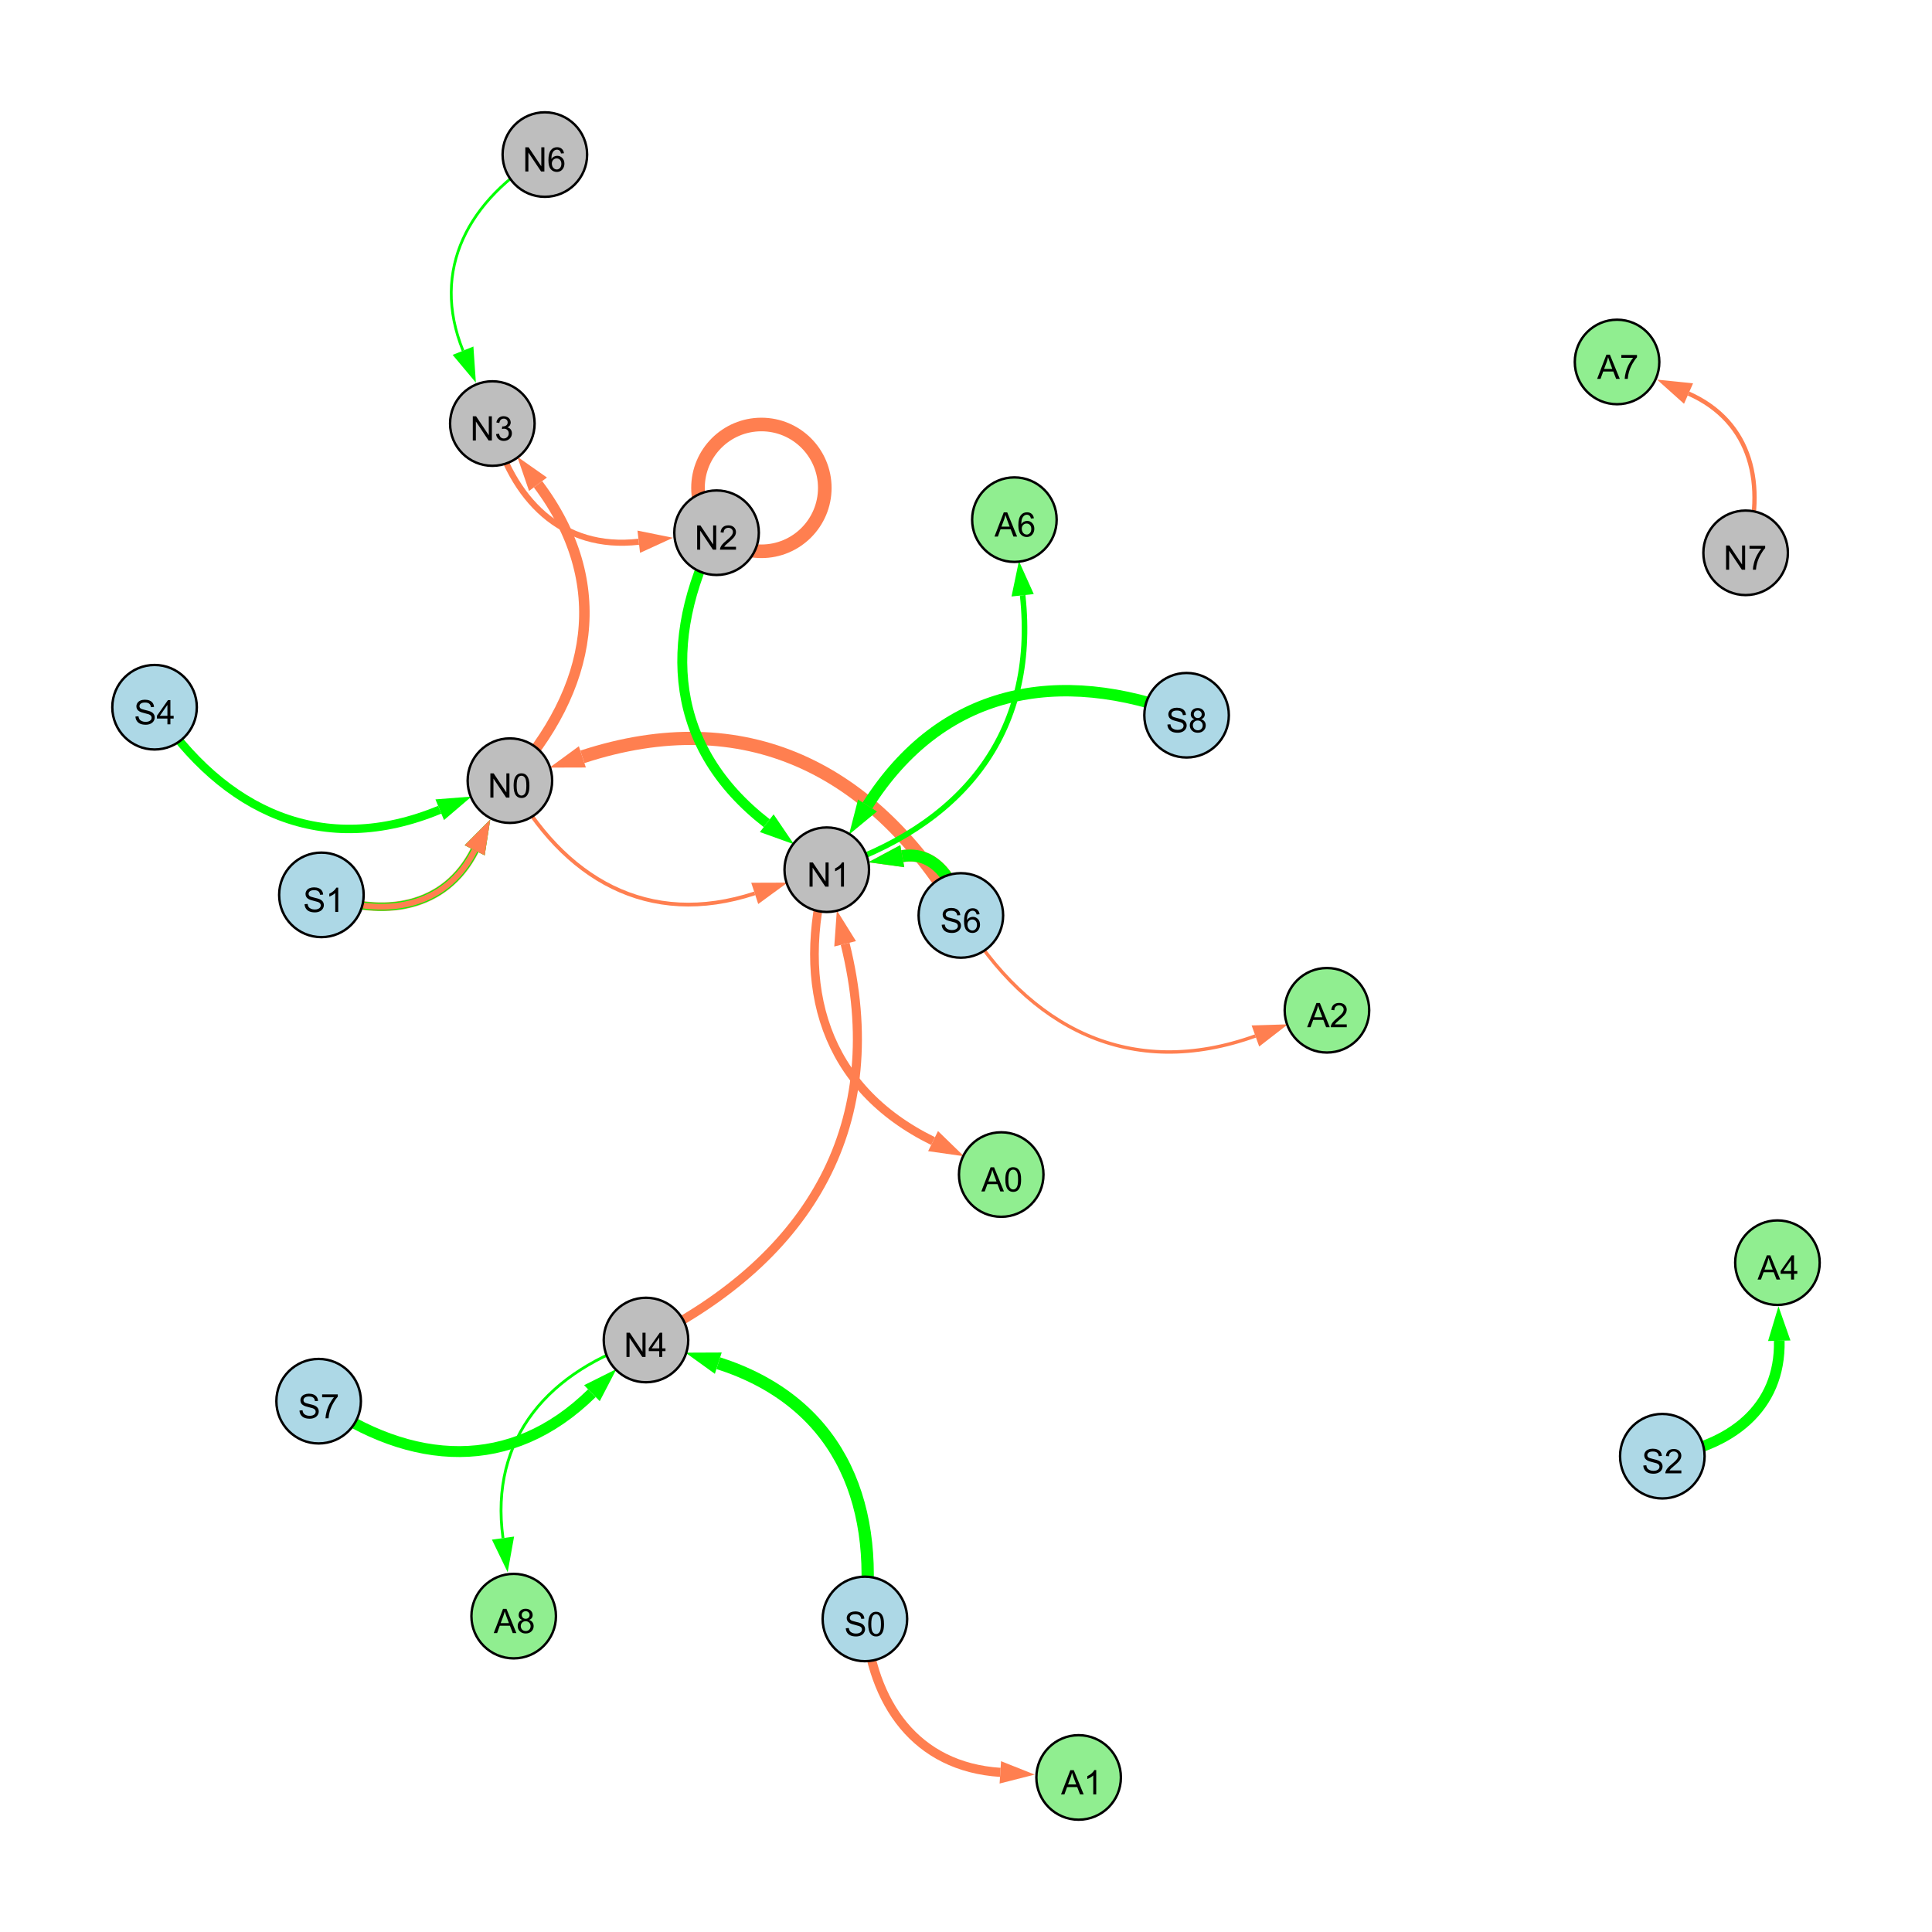 <?xml version="1.0" encoding="UTF-8"?>
<svg xmlns="http://www.w3.org/2000/svg" xmlns:xlink="http://www.w3.org/1999/xlink" width="800" height="800" viewBox="0 0 800 800">
<defs>
<g>
<g id="glyph-0-0">
<path d="M 0.629 -3.219 L 1.879 -3.328 C 1.938 -2.828 2.078 -2.418 2.293 -2.094 C 2.512 -1.773 2.848 -1.516 3.301 -1.316 C 3.758 -1.117 4.27 -1.02 4.84 -1.02 C 5.344 -1.02 5.793 -1.094 6.18 -1.242 C 6.566 -1.395 6.855 -1.602 7.043 -1.863 C 7.234 -2.125 7.328 -2.41 7.328 -2.719 C 7.328 -3.035 7.238 -3.309 7.055 -3.543 C 6.871 -3.777 6.57 -3.977 6.152 -4.137 C 5.883 -4.242 5.289 -4.402 4.367 -4.625 C 3.449 -4.844 2.805 -5.055 2.434 -5.25 C 1.953 -5.5 1.598 -5.812 1.363 -6.184 C 1.129 -6.555 1.012 -6.969 1.012 -7.43 C 1.012 -7.938 1.156 -8.41 1.441 -8.848 C 1.73 -9.289 2.148 -9.621 2.699 -9.852 C 3.25 -10.078 3.863 -10.191 4.539 -10.191 C 5.281 -10.191 5.938 -10.074 6.504 -9.832 C 7.07 -9.594 7.508 -9.242 7.812 -8.777 C 8.117 -8.312 8.281 -7.785 8.305 -7.199 L 7.035 -7.102 C 6.965 -7.734 6.734 -8.215 6.34 -8.539 C 5.945 -8.863 5.363 -9.023 4.594 -9.023 C 3.793 -9.023 3.207 -8.875 2.84 -8.582 C 2.473 -8.289 2.289 -7.934 2.289 -7.52 C 2.289 -7.16 2.422 -6.863 2.68 -6.633 C 2.934 -6.398 3.602 -6.16 4.68 -5.918 C 5.758 -5.672 6.496 -5.461 6.898 -5.277 C 7.48 -5.008 7.91 -4.668 8.188 -4.254 C 8.469 -3.844 8.605 -3.367 8.605 -2.828 C 8.605 -2.297 8.453 -1.793 8.148 -1.324 C 7.844 -0.852 7.406 -0.484 6.832 -0.223 C 6.262 0.039 5.617 0.172 4.902 0.172 C 3.996 0.172 3.234 0.039 2.621 -0.227 C 2.008 -0.488 1.527 -0.887 1.18 -1.418 C 0.832 -1.949 0.648 -2.551 0.629 -3.219 Z M 0.629 -3.219 "/>
</g>
<g id="glyph-0-1">
<path d="M 0.582 -4.941 C 0.582 -6.129 0.703 -7.082 0.945 -7.805 C 1.191 -8.527 1.555 -9.082 2.035 -9.477 C 2.516 -9.867 3.121 -10.062 3.848 -10.062 C 4.387 -10.062 4.859 -9.953 5.266 -9.738 C 5.668 -9.52 6.004 -9.211 6.27 -8.801 C 6.531 -8.395 6.738 -7.898 6.891 -7.312 C 7.039 -6.727 7.117 -5.938 7.117 -4.941 C 7.117 -3.766 6.996 -2.816 6.754 -2.094 C 6.512 -1.371 6.152 -0.816 5.672 -0.422 C 5.191 -0.027 4.582 0.172 3.848 0.172 C 2.883 0.172 2.125 -0.176 1.57 -0.867 C 0.91 -1.703 0.582 -3.059 0.582 -4.941 M 1.844 -4.941 C 1.844 -3.297 2.039 -2.203 2.422 -1.656 C 2.809 -1.113 3.285 -0.84 3.848 -0.84 C 4.414 -0.84 4.891 -1.113 5.273 -1.66 C 5.66 -2.207 5.852 -3.301 5.852 -4.941 C 5.852 -6.594 5.66 -7.688 5.273 -8.23 C 4.891 -8.773 4.41 -9.043 3.836 -9.043 C 3.27 -9.043 2.82 -8.805 2.48 -8.328 C 2.059 -7.715 1.844 -6.586 1.844 -4.941 Z M 1.844 -4.941 "/>
</g>
<g id="glyph-0-2">
<path d="M 1.066 0 L 1.066 -10.023 L 2.426 -10.023 L 7.691 -2.152 L 7.691 -10.023 L 8.961 -10.023 L 8.961 0 L 7.602 0 L 2.336 -7.875 L 2.336 0 Z M 1.066 0 "/>
</g>
<g id="glyph-0-3">
<path d="M 4.523 0 L 4.523 -2.398 L 0.18 -2.398 L 0.18 -3.527 L 4.75 -10.023 L 5.758 -10.023 L 5.758 -3.527 L 7.109 -3.527 L 7.109 -2.398 L 5.758 -2.398 L 5.758 0 L 4.523 0 M 4.523 -3.527 L 4.523 -8.047 L 1.387 -3.527 Z M 4.523 -3.527 "/>
</g>
<g id="glyph-0-4">
<path d="M 5.215 0 L 3.984 0 L 3.984 -7.84 C 3.688 -7.559 3.301 -7.277 2.82 -6.992 C 2.34 -6.711 1.906 -6.5 1.523 -6.359 L 1.523 -7.547 C 2.211 -7.871 2.812 -8.262 3.328 -8.723 C 3.844 -9.184 4.207 -9.629 4.422 -10.062 L 5.215 -10.062 Z M 5.215 0 "/>
</g>
<g id="glyph-0-5">
<path d="M 0.586 -2.645 L 1.82 -2.809 C 1.961 -2.113 2.199 -1.609 2.539 -1.301 C 2.879 -0.996 3.293 -0.84 3.781 -0.84 C 4.359 -0.84 4.848 -1.043 5.246 -1.441 C 5.645 -1.844 5.844 -2.34 5.844 -2.934 C 5.844 -3.496 5.66 -3.965 5.289 -4.332 C 4.922 -4.699 4.453 -4.883 3.883 -4.883 C 3.648 -4.883 3.359 -4.836 3.016 -4.742 L 3.152 -5.824 C 3.234 -5.816 3.301 -5.812 3.352 -5.812 C 3.875 -5.812 4.344 -5.945 4.766 -6.219 C 5.184 -6.492 5.395 -6.914 5.395 -7.484 C 5.395 -7.938 5.242 -8.309 4.938 -8.605 C 4.629 -8.902 4.234 -9.051 3.754 -9.051 C 3.273 -9.051 2.875 -8.898 2.555 -8.602 C 2.238 -8.297 2.031 -7.848 1.941 -7.246 L 0.711 -7.465 C 0.859 -8.289 1.203 -8.93 1.734 -9.383 C 2.27 -9.836 2.934 -10.062 3.727 -10.062 C 4.273 -10.062 4.777 -9.945 5.234 -9.711 C 5.695 -9.477 6.047 -9.156 6.293 -8.75 C 6.535 -8.344 6.656 -7.914 6.656 -7.457 C 6.656 -7.023 6.543 -6.629 6.309 -6.273 C 6.078 -5.918 5.734 -5.637 5.277 -5.43 C 5.871 -5.289 6.328 -5.008 6.656 -4.578 C 6.984 -4.145 7.148 -3.605 7.148 -2.961 C 7.148 -2.086 6.832 -1.344 6.195 -0.734 C 5.555 -0.125 4.75 0.18 3.773 0.18 C 2.895 0.18 2.164 -0.086 1.582 -0.609 C 1 -1.133 0.672 -1.812 0.586 -2.645 Z M 0.586 -2.645 "/>
</g>
<g id="glyph-0-6">
<path d="M 7.047 -1.184 L 7.047 0 L 0.422 0 C 0.414 -0.297 0.461 -0.582 0.566 -0.855 C 0.734 -1.305 1.008 -1.75 1.379 -2.188 C 1.75 -2.625 2.285 -3.133 2.988 -3.703 C 4.078 -4.598 4.812 -5.305 5.195 -5.828 C 5.578 -6.348 5.77 -6.844 5.77 -7.309 C 5.77 -7.797 5.594 -8.207 5.246 -8.543 C 4.898 -8.875 4.445 -9.043 3.883 -9.043 C 3.289 -9.043 2.816 -8.867 2.461 -8.512 C 2.105 -8.156 1.926 -7.664 1.922 -7.035 L 0.656 -7.164 C 0.742 -8.109 1.07 -8.828 1.633 -9.32 C 2.199 -9.816 2.957 -10.062 3.91 -10.062 C 4.871 -10.062 5.633 -9.797 6.195 -9.262 C 6.754 -8.73 7.035 -8.07 7.035 -7.281 C 7.035 -6.879 6.953 -6.484 6.789 -6.098 C 6.625 -5.711 6.352 -5.301 5.973 -4.875 C 5.59 -4.445 4.957 -3.859 4.074 -3.109 C 3.336 -2.492 2.863 -2.07 2.652 -1.848 C 2.441 -1.629 2.27 -1.406 2.133 -1.184 Z M 7.047 -1.184 "/>
</g>
<g id="glyph-0-7">
<path d="M 6.965 -7.566 L 5.742 -7.473 C 5.633 -7.953 5.477 -8.305 5.277 -8.523 C 4.945 -8.875 4.535 -9.051 4.047 -9.051 C 3.656 -9.051 3.312 -8.941 3.016 -8.723 C 2.629 -8.441 2.32 -8.027 2.098 -7.484 C 1.875 -6.941 1.758 -6.172 1.75 -5.168 C 2.047 -5.617 2.41 -5.953 2.836 -6.172 C 3.266 -6.391 3.715 -6.5 4.184 -6.5 C 5.004 -6.5 5.703 -6.199 6.277 -5.594 C 6.855 -4.992 7.145 -4.211 7.145 -3.254 C 7.145 -2.625 7.008 -2.039 6.738 -1.5 C 6.465 -0.961 6.094 -0.547 5.617 -0.258 C 5.145 0.027 4.609 0.172 4.008 0.172 C 2.98 0.172 2.145 -0.207 1.496 -0.961 C 0.852 -1.715 0.527 -2.957 0.527 -4.688 C 0.527 -6.625 0.883 -8.035 1.602 -8.914 C 2.223 -9.68 3.066 -10.062 4.121 -10.062 C 4.91 -10.062 5.555 -9.84 6.059 -9.398 C 6.562 -8.957 6.867 -8.348 6.965 -7.566 M 1.941 -3.246 C 1.941 -2.824 2.031 -2.418 2.211 -2.031 C 2.391 -1.645 2.645 -1.348 2.969 -1.145 C 3.289 -0.941 3.629 -0.84 3.984 -0.84 C 4.504 -0.84 4.953 -1.051 5.324 -1.469 C 5.699 -1.891 5.887 -2.457 5.887 -3.18 C 5.887 -3.871 5.699 -4.418 5.332 -4.816 C 4.961 -5.215 4.5 -5.414 3.938 -5.414 C 3.383 -5.414 2.91 -5.215 2.523 -4.816 C 2.137 -4.418 1.941 -3.895 1.941 -3.246 Z M 1.941 -3.246 "/>
</g>
<g id="glyph-0-8">
<path d="M 2.477 -5.434 C 1.965 -5.621 1.586 -5.887 1.34 -6.234 C 1.094 -6.582 0.969 -6.996 0.969 -7.477 C 0.969 -8.207 1.234 -8.82 1.758 -9.316 C 2.281 -9.812 2.977 -10.062 3.848 -10.062 C 4.723 -10.062 5.43 -9.809 5.961 -9.301 C 6.492 -8.793 6.762 -8.172 6.762 -7.445 C 6.762 -6.98 6.641 -6.574 6.395 -6.23 C 6.152 -5.887 5.781 -5.621 5.285 -5.434 C 5.898 -5.234 6.367 -4.91 6.688 -4.465 C 7.012 -4.016 7.172 -3.484 7.172 -2.863 C 7.172 -2.008 6.867 -1.289 6.262 -0.703 C 5.656 -0.121 4.859 0.172 3.867 0.172 C 2.879 0.172 2.082 -0.121 1.477 -0.707 C 0.871 -1.293 0.566 -2.023 0.566 -2.898 C 0.566 -3.551 0.734 -4.098 1.062 -4.535 C 1.395 -4.977 1.863 -5.273 2.477 -5.434 M 2.227 -7.52 C 2.227 -7.047 2.383 -6.656 2.688 -6.359 C 2.992 -6.055 3.387 -5.906 3.875 -5.906 C 4.352 -5.906 4.738 -6.055 5.043 -6.355 C 5.344 -6.652 5.496 -7.02 5.496 -7.453 C 5.496 -7.902 5.34 -8.281 5.027 -8.59 C 4.715 -8.898 4.328 -9.051 3.863 -9.051 C 3.395 -9.051 3.004 -8.898 2.695 -8.602 C 2.383 -8.297 2.227 -7.938 2.227 -7.52 M 1.832 -2.891 C 1.832 -2.539 1.914 -2.203 2.082 -1.875 C 2.246 -1.547 2.496 -1.289 2.824 -1.109 C 3.152 -0.93 3.504 -0.84 3.883 -0.84 C 4.469 -0.84 4.957 -1.031 5.34 -1.406 C 5.723 -1.785 5.914 -2.266 5.914 -2.852 C 5.914 -3.441 5.715 -3.934 5.32 -4.32 C 4.926 -4.707 4.434 -4.902 3.844 -4.902 C 3.262 -4.902 2.785 -4.711 2.402 -4.328 C 2.023 -3.945 1.832 -3.465 1.832 -2.891 Z M 1.832 -2.891 "/>
</g>
<g id="glyph-0-9">
<path d="M 0.664 -8.711 L 0.664 -9.891 L 7.148 -9.891 L 7.148 -8.934 C 6.512 -8.254 5.879 -7.352 5.254 -6.227 C 4.625 -5.102 4.141 -3.945 3.801 -2.754 C 3.555 -1.918 3.398 -0.996 3.328 0 L 2.062 0 C 2.078 -0.789 2.234 -1.742 2.531 -2.859 C 2.824 -3.973 3.25 -5.051 3.805 -6.086 C 4.359 -7.125 4.945 -8 5.57 -8.711 Z M 0.664 -8.711 "/>
</g>
<g id="glyph-0-10">
<path d="M -0.02 0 L 3.828 -10.023 L 5.258 -10.023 L 9.359 0 L 7.848 0 L 6.68 -3.035 L 2.488 -3.035 L 1.387 0 L -0.02 0 M 2.871 -4.117 L 6.27 -4.117 L 5.223 -6.891 C 4.902 -7.734 4.668 -8.426 4.512 -8.969 C 4.383 -8.328 4.203 -7.688 3.973 -7.055 Z M 2.871 -4.117 "/>
</g>
</g>
</defs>
<rect x="-80" y="-80" width="960" height="960" fill="rgb(100%, 100%, 100%)" fill-opacity="1"/>
<path fill="none" stroke-width="5.091" stroke-linecap="butt" stroke-linejoin="miter" stroke="rgb(0%, 100%, 0%)" stroke-opacity="1" stroke-miterlimit="10" d="M 358.137 670.371 C 364.375 619.891 345.641 579.906 297.426 564.461 "/>
<path fill-rule="nonzero" fill="rgb(0%, 100%, 0%)" fill-opacity="1" d="M 283.84 560.109 L 298.84 560.047 L 296.012 568.875 L 283.84 560.109 "/>
<path fill="none" stroke-width="1.562" stroke-linecap="butt" stroke-linejoin="miter" stroke="rgb(100%, 49.804%, 31.373%)" stroke-opacity="1" stroke-miterlimit="10" d="M 211.137 323.254 C 233.262 364.156 268.582 384.371 312.516 369.93 "/>
<path fill-rule="nonzero" fill="rgb(100%, 49.804%, 31.373%)" fill-opacity="1" d="M 326.07 365.477 L 313.965 374.336 L 311.07 365.527 L 326.07 365.477 "/>
<path fill="none" stroke-width="2.517" stroke-linecap="butt" stroke-linejoin="miter" stroke="rgb(100%, 49.804%, 31.373%)" stroke-opacity="1" stroke-miterlimit="10" d="M 203.871 175.383 C 211.848 206.852 232.617 228.016 264.496 224.32 "/>
<path fill-rule="nonzero" fill="rgb(100%, 49.804%, 31.373%)" fill-opacity="1" d="M 278.668 222.68 L 265.031 228.926 L 263.965 219.715 L 278.668 222.68 "/>
<path fill="none" stroke-width="5.63" stroke-linecap="butt" stroke-linejoin="miter" stroke="rgb(100%, 49.804%, 31.373%)" stroke-opacity="1" stroke-miterlimit="10" d="M 341.527 202.027 C 341.527 216.523 329.777 228.277 315.277 228.277 C 300.781 228.277 289.027 216.523 289.027 202.027 C 289.027 187.527 300.781 175.777 315.277 175.777 C 329.777 175.777 341.527 187.527 341.527 202.027 "/>
<path fill="none" stroke-width="5.456" stroke-linecap="butt" stroke-linejoin="miter" stroke="rgb(100%, 49.804%, 31.373%)" stroke-opacity="1" stroke-miterlimit="10" d="M 397.875 379.066 C 362.047 317.996 308.254 291.379 241.145 313.402 "/>
<path fill-rule="nonzero" fill="rgb(100%, 49.804%, 31.373%)" fill-opacity="1" d="M 227.59 317.852 L 239.699 309 L 242.59 317.809 L 227.59 317.852 "/>
<path fill="none" stroke-width="5.042" stroke-linecap="butt" stroke-linejoin="miter" stroke="rgb(100%, 49.804%, 31.373%)" stroke-opacity="1" stroke-miterlimit="10" d="M 397.875 379.066 C 395.926 364.82 387.027 352.113 373.617 354.52 "/>
<path fill-rule="nonzero" fill="rgb(100%, 49.804%, 31.373%)" fill-opacity="1" d="M 359.574 357.039 L 372.797 349.957 L 374.434 359.082 L 359.574 357.039 "/>
<path fill="none" stroke-width="3.616" stroke-linecap="butt" stroke-linejoin="miter" stroke="rgb(100%, 49.804%, 31.373%)" stroke-opacity="1" stroke-miterlimit="10" d="M 133.086 370.547 C 158.855 380.262 184.324 376.293 196.559 352.094 "/>
<path fill-rule="nonzero" fill="rgb(100%, 49.804%, 31.373%)" fill-opacity="1" d="M 202.992 339.363 L 200.695 354.184 L 192.422 350.004 L 202.992 339.363 "/>
<path fill="none" stroke-width="3.751" stroke-linecap="butt" stroke-linejoin="miter" stroke="rgb(100%, 49.804%, 31.373%)" stroke-opacity="1" stroke-miterlimit="10" d="M 267.488 554.871 C 335.988 520.801 368.32 464.914 349.949 390.812 "/>
<path fill-rule="nonzero" fill="rgb(100%, 49.804%, 31.373%)" fill-opacity="1" d="M 346.516 376.965 L 354.449 389.699 L 345.449 391.93 L 346.516 376.965 "/>
<path fill="none" stroke-width="1.144" stroke-linecap="butt" stroke-linejoin="miter" stroke="rgb(0%, 100%, 0%)" stroke-opacity="1" stroke-miterlimit="10" d="M 225.613 64 C 194.016 82.602 178.156 111.508 191.727 145.215 "/>
<path fill-rule="nonzero" fill="rgb(0%, 100%, 0%)" fill-opacity="1" d="M 197.055 158.449 L 187.43 146.949 L 196.027 143.484 L 197.055 158.449 "/>
<path fill="none" stroke-width="3.279" stroke-linecap="butt" stroke-linejoin="miter" stroke="rgb(0%, 100%, 0%)" stroke-opacity="1" stroke-miterlimit="10" d="M 133.086 370.547 C 158.855 380.262 184.324 376.293 196.559 352.094 "/>
<path fill-rule="nonzero" fill="rgb(0%, 100%, 0%)" fill-opacity="1" d="M 202.992 339.363 L 200.695 354.184 L 192.422 350.004 L 202.992 339.363 "/>
<path fill="none" stroke-width="2.429" stroke-linecap="butt" stroke-linejoin="miter" stroke="rgb(100%, 49.804%, 31.373%)" stroke-opacity="1" stroke-miterlimit="10" d="M 133.086 370.547 C 158.855 380.262 184.324 376.293 196.559 352.094 "/>
<path fill-rule="nonzero" fill="rgb(100%, 49.804%, 31.373%)" fill-opacity="1" d="M 202.992 339.363 L 200.695 354.184 L 192.422 350.004 L 202.992 339.363 "/>
<path fill="none" stroke-width="4.107" stroke-linecap="butt" stroke-linejoin="miter" stroke="rgb(0%, 100%, 0%)" stroke-opacity="1" stroke-miterlimit="10" d="M 296.719 220.586 C 273.574 265.875 277.488 309.855 317.496 340.867 "/>
<path fill-rule="nonzero" fill="rgb(0%, 100%, 0%)" fill-opacity="1" d="M 328.77 349.605 L 314.656 344.531 L 320.336 337.203 L 328.77 349.605 "/>
<path fill="none" stroke-width="4.346" stroke-linecap="butt" stroke-linejoin="miter" stroke="rgb(100%, 49.804%, 31.373%)" stroke-opacity="1" stroke-miterlimit="10" d="M 211.137 323.254 C 245.699 285.25 253.512 241.379 222.773 200.512 "/>
<path fill-rule="nonzero" fill="rgb(100%, 49.804%, 31.373%)" fill-opacity="1" d="M 214.199 189.109 L 226.477 197.727 L 219.07 203.297 L 214.199 189.109 "/>
<path fill="none" stroke-width="4.916" stroke-linecap="butt" stroke-linejoin="miter" stroke="rgb(0%, 100%, 0%)" stroke-opacity="1" stroke-miterlimit="10" d="M 397.875 379.066 C 395.926 364.82 387.027 352.113 373.617 354.52 "/>
<path fill-rule="nonzero" fill="rgb(0%, 100%, 0%)" fill-opacity="1" d="M 359.574 357.039 L 372.797 349.957 L 374.434 359.082 L 359.574 357.039 "/>
<path fill="none" stroke-width="4.722" stroke-linecap="butt" stroke-linejoin="miter" stroke="rgb(0%, 100%, 0%)" stroke-opacity="1" stroke-miterlimit="10" d="M 491.336 296.164 C 437.953 275.59 389.738 285.398 359.211 333.531 "/>
<path fill-rule="nonzero" fill="rgb(0%, 100%, 0%)" fill-opacity="1" d="M 351.57 345.578 L 355.297 331.051 L 363.125 336.016 L 351.57 345.578 "/>
<path fill="none" stroke-width="3.5" stroke-linecap="butt" stroke-linejoin="miter" stroke="rgb(0%, 100%, 0%)" stroke-opacity="1" stroke-miterlimit="10" d="M 64 292.848 C 92.75 336.516 133.992 355.211 182.078 335.289 "/>
<path fill-rule="nonzero" fill="rgb(0%, 100%, 0%)" fill-opacity="1" d="M 195.258 329.832 L 183.852 339.57 L 180.305 331.008 L 195.258 329.832 "/>
<path fill="none" stroke-width="4.511" stroke-linecap="butt" stroke-linejoin="miter" stroke="rgb(0%, 100%, 0%)" stroke-opacity="1" stroke-miterlimit="10" d="M 131.941 580.203 C 170.488 607.387 211.641 609.773 245.094 576.887 "/>
<path fill-rule="nonzero" fill="rgb(0%, 100%, 0%)" fill-opacity="1" d="M 255.266 566.887 L 248.344 580.191 L 241.844 573.582 L 255.266 566.887 "/>
<path fill="none" stroke-width="2.312" stroke-linecap="butt" stroke-linejoin="miter" stroke="rgb(0%, 100%, 0%)" stroke-opacity="1" stroke-miterlimit="10" d="M 342.344 360.129 C 397.789 342.527 429.742 304.113 423.453 246.492 "/>
<path fill-rule="nonzero" fill="rgb(0%, 100%, 0%)" fill-opacity="1" d="M 421.906 232.309 L 428.062 245.988 L 418.848 246.996 L 421.906 232.309 "/>
<path fill="none" stroke-width="4.424" stroke-linecap="butt" stroke-linejoin="miter" stroke="rgb(0%, 100%, 0%)" stroke-opacity="1" stroke-miterlimit="10" d="M 688.336 602.98 C 716.426 599.148 737.406 583.102 736.754 555.172 "/>
<path fill-rule="nonzero" fill="rgb(0%, 100%, 0%)" fill-opacity="1" d="M 736.422 540.91 L 741.387 555.066 L 732.121 555.281 L 736.422 540.91 "/>
<path fill="none" stroke-width="3.774" stroke-linecap="butt" stroke-linejoin="miter" stroke="rgb(100%, 49.804%, 31.373%)" stroke-opacity="1" stroke-miterlimit="10" d="M 358.137 670.371 C 360.945 705.566 379.32 731.641 414.215 733.898 "/>
<path fill-rule="nonzero" fill="rgb(100%, 49.804%, 31.373%)" fill-opacity="1" d="M 428.449 734.82 L 413.914 738.527 L 414.512 729.273 L 428.449 734.82 "/>
<path fill="none" stroke-width="1.784" stroke-linecap="butt" stroke-linejoin="miter" stroke="rgb(100%, 49.804%, 31.373%)" stroke-opacity="1" stroke-miterlimit="10" d="M 722.828 228.91 C 731.434 201.016 725.516 174.602 699.188 162.965 "/>
<path fill-rule="nonzero" fill="rgb(100%, 49.804%, 31.373%)" fill-opacity="1" d="M 686.141 157.199 L 701.062 158.727 L 697.316 167.203 L 686.141 157.199 "/>
<path fill="none" stroke-width="3.591" stroke-linecap="butt" stroke-linejoin="miter" stroke="rgb(100%, 49.804%, 31.373%)" stroke-opacity="1" stroke-miterlimit="10" d="M 342.344 360.129 C 328.922 408.594 341.43 450.461 386.359 472.504 "/>
<path fill-rule="nonzero" fill="rgb(100%, 49.804%, 31.373%)" fill-opacity="1" d="M 399.168 478.789 L 384.32 476.668 L 388.402 468.344 L 399.168 478.789 "/>
<path fill="none" stroke-width="1.172" stroke-linecap="butt" stroke-linejoin="miter" stroke="rgb(0%, 100%, 0%)" stroke-opacity="1" stroke-miterlimit="10" d="M 267.488 554.871 C 227.246 567.41 202.602 595.426 208.281 636.895 "/>
<path fill-rule="nonzero" fill="rgb(0%, 100%, 0%)" fill-opacity="1" d="M 210.219 651.027 L 203.691 637.523 L 212.875 636.266 L 210.219 651.027 "/>
<path fill="none" stroke-width="1.413" stroke-linecap="butt" stroke-linejoin="miter" stroke="rgb(100%, 49.804%, 31.373%)" stroke-opacity="1" stroke-miterlimit="10" d="M 397.875 379.066 C 426.051 426.191 468.375 447.473 519.836 428.977 "/>
<path fill-rule="nonzero" fill="rgb(100%, 49.804%, 31.373%)" fill-opacity="1" d="M 533.262 424.152 L 521.402 433.34 L 518.27 424.617 L 533.262 424.152 "/>
<path fill-rule="nonzero" fill="rgb(67.843%, 84.706%, 90.196%)" fill-opacity="1" stroke-width="1" stroke-linecap="butt" stroke-linejoin="miter" stroke="rgb(0%, 0%, 0%)" stroke-opacity="1" stroke-miterlimit="10" d="M 375.637 670.371 C 375.637 680.035 367.801 687.871 358.137 687.871 C 348.469 687.871 340.637 680.035 340.637 670.371 C 340.637 660.707 348.469 652.871 358.137 652.871 C 367.801 652.871 375.637 660.707 375.637 670.371 "/>
<path fill-rule="nonzero" fill="rgb(74.51%, 74.51%, 74.51%)" fill-opacity="1" stroke-width="1" stroke-linecap="butt" stroke-linejoin="miter" stroke="rgb(0%, 0%, 0%)" stroke-opacity="1" stroke-miterlimit="10" d="M 284.988 554.871 C 284.988 564.535 277.152 572.371 267.488 572.371 C 257.82 572.371 249.988 564.535 249.988 554.871 C 249.988 545.207 257.82 537.371 267.488 537.371 C 277.152 537.371 284.988 545.207 284.988 554.871 "/>
<path fill-rule="nonzero" fill="rgb(74.51%, 74.51%, 74.51%)" fill-opacity="1" stroke-width="1" stroke-linecap="butt" stroke-linejoin="miter" stroke="rgb(0%, 0%, 0%)" stroke-opacity="1" stroke-miterlimit="10" d="M 228.637 323.254 C 228.637 332.918 220.801 340.754 211.137 340.754 C 201.473 340.754 193.637 332.918 193.637 323.254 C 193.637 313.586 201.473 305.754 211.137 305.754 C 220.801 305.754 228.637 313.586 228.637 323.254 "/>
<path fill-rule="nonzero" fill="rgb(74.51%, 74.51%, 74.51%)" fill-opacity="1" stroke-width="1" stroke-linecap="butt" stroke-linejoin="miter" stroke="rgb(0%, 0%, 0%)" stroke-opacity="1" stroke-miterlimit="10" d="M 359.844 360.129 C 359.844 369.793 352.008 377.629 342.344 377.629 C 332.68 377.629 324.844 369.793 324.844 360.129 C 324.844 350.465 332.68 342.629 342.344 342.629 C 352.008 342.629 359.844 350.465 359.844 360.129 "/>
<path fill-rule="nonzero" fill="rgb(74.51%, 74.51%, 74.51%)" fill-opacity="1" stroke-width="1" stroke-linecap="butt" stroke-linejoin="miter" stroke="rgb(0%, 0%, 0%)" stroke-opacity="1" stroke-miterlimit="10" d="M 221.371 175.383 C 221.371 185.047 213.539 192.883 203.871 192.883 C 194.207 192.883 186.371 185.047 186.371 175.383 C 186.371 165.719 194.207 157.883 203.871 157.883 C 213.539 157.883 221.371 165.719 221.371 175.383 "/>
<path fill-rule="nonzero" fill="rgb(74.51%, 74.51%, 74.51%)" fill-opacity="1" stroke-width="1" stroke-linecap="butt" stroke-linejoin="miter" stroke="rgb(0%, 0%, 0%)" stroke-opacity="1" stroke-miterlimit="10" d="M 314.219 220.586 C 314.219 230.254 306.383 238.086 296.719 238.086 C 287.051 238.086 279.219 230.254 279.219 220.586 C 279.219 210.922 287.051 203.086 296.719 203.086 C 306.383 203.086 314.219 210.922 314.219 220.586 "/>
<path fill-rule="nonzero" fill="rgb(67.843%, 84.706%, 90.196%)" fill-opacity="1" stroke-width="1" stroke-linecap="butt" stroke-linejoin="miter" stroke="rgb(0%, 0%, 0%)" stroke-opacity="1" stroke-miterlimit="10" d="M 415.375 379.066 C 415.375 388.73 407.543 396.566 397.875 396.566 C 388.211 396.566 380.375 388.73 380.375 379.066 C 380.375 369.402 388.211 361.566 397.875 361.566 C 407.543 361.566 415.375 369.402 415.375 379.066 "/>
<path fill-rule="nonzero" fill="rgb(67.843%, 84.706%, 90.196%)" fill-opacity="1" stroke-width="1" stroke-linecap="butt" stroke-linejoin="miter" stroke="rgb(0%, 0%, 0%)" stroke-opacity="1" stroke-miterlimit="10" d="M 150.586 370.547 C 150.586 380.211 142.75 388.047 133.086 388.047 C 123.422 388.047 115.586 380.211 115.586 370.547 C 115.586 360.883 123.422 353.047 133.086 353.047 C 142.75 353.047 150.586 360.883 150.586 370.547 "/>
<path fill-rule="nonzero" fill="rgb(74.51%, 74.51%, 74.51%)" fill-opacity="1" stroke-width="1" stroke-linecap="butt" stroke-linejoin="miter" stroke="rgb(0%, 0%, 0%)" stroke-opacity="1" stroke-miterlimit="10" d="M 243.113 64 C 243.113 73.664 235.281 81.5 225.613 81.5 C 215.949 81.5 208.113 73.664 208.113 64 C 208.113 54.336 215.949 46.5 225.613 46.5 C 235.281 46.5 243.113 54.336 243.113 64 "/>
<path fill-rule="nonzero" fill="rgb(67.843%, 84.706%, 90.196%)" fill-opacity="1" stroke-width="1" stroke-linecap="butt" stroke-linejoin="miter" stroke="rgb(0%, 0%, 0%)" stroke-opacity="1" stroke-miterlimit="10" d="M 508.836 296.164 C 508.836 305.828 501 313.664 491.336 313.664 C 481.672 313.664 473.836 305.828 473.836 296.164 C 473.836 286.5 481.672 278.664 491.336 278.664 C 501 278.664 508.836 286.5 508.836 296.164 "/>
<path fill-rule="nonzero" fill="rgb(67.843%, 84.706%, 90.196%)" fill-opacity="1" stroke-width="1" stroke-linecap="butt" stroke-linejoin="miter" stroke="rgb(0%, 0%, 0%)" stroke-opacity="1" stroke-miterlimit="10" d="M 81.5 292.848 C 81.5 302.512 73.664 310.348 64 310.348 C 54.336 310.348 46.5 302.512 46.5 292.848 C 46.5 283.184 54.336 275.348 64 275.348 C 73.664 275.348 81.5 283.184 81.5 292.848 "/>
<path fill-rule="nonzero" fill="rgb(67.843%, 84.706%, 90.196%)" fill-opacity="1" stroke-width="1" stroke-linecap="butt" stroke-linejoin="miter" stroke="rgb(0%, 0%, 0%)" stroke-opacity="1" stroke-miterlimit="10" d="M 149.441 580.203 C 149.441 589.867 141.605 597.703 131.941 597.703 C 122.277 597.703 114.441 589.867 114.441 580.203 C 114.441 570.539 122.277 562.703 131.941 562.703 C 141.605 562.703 149.441 570.539 149.441 580.203 "/>
<path fill-rule="nonzero" fill="rgb(56.471%, 93.333%, 56.471%)" fill-opacity="1" stroke-width="1" stroke-linecap="butt" stroke-linejoin="miter" stroke="rgb(0%, 0%, 0%)" stroke-opacity="1" stroke-miterlimit="10" d="M 437.539 215.176 C 437.539 224.84 429.703 232.676 420.039 232.676 C 410.375 232.676 402.539 224.84 402.539 215.176 C 402.539 205.512 410.375 197.676 420.039 197.676 C 429.703 197.676 437.539 205.512 437.539 215.176 "/>
<path fill-rule="nonzero" fill="rgb(67.843%, 84.706%, 90.196%)" fill-opacity="1" stroke-width="1" stroke-linecap="butt" stroke-linejoin="miter" stroke="rgb(0%, 0%, 0%)" stroke-opacity="1" stroke-miterlimit="10" d="M 705.836 602.98 C 705.836 612.645 698 620.48 688.336 620.48 C 678.668 620.48 670.836 612.645 670.836 602.98 C 670.836 593.316 678.668 585.48 688.336 585.48 C 698 585.48 705.836 593.316 705.836 602.98 "/>
<path fill-rule="nonzero" fill="rgb(56.471%, 93.333%, 56.471%)" fill-opacity="1" stroke-width="1" stroke-linecap="butt" stroke-linejoin="miter" stroke="rgb(0%, 0%, 0%)" stroke-opacity="1" stroke-miterlimit="10" d="M 753.5 522.844 C 753.5 532.508 745.664 540.344 736 540.344 C 726.336 540.344 718.5 532.508 718.5 522.844 C 718.5 513.18 726.336 505.344 736 505.344 C 745.664 505.344 753.5 513.18 753.5 522.844 "/>
<path fill-rule="nonzero" fill="rgb(56.471%, 93.333%, 56.471%)" fill-opacity="1" stroke-width="1" stroke-linecap="butt" stroke-linejoin="miter" stroke="rgb(0%, 0%, 0%)" stroke-opacity="1" stroke-miterlimit="10" d="M 464.141 736 C 464.141 745.664 456.305 753.5 446.641 753.5 C 436.973 753.5 429.141 745.664 429.141 736 C 429.141 726.336 436.973 718.5 446.641 718.5 C 456.305 718.5 464.141 726.336 464.141 736 "/>
<path fill-rule="nonzero" fill="rgb(74.51%, 74.51%, 74.51%)" fill-opacity="1" stroke-width="1" stroke-linecap="butt" stroke-linejoin="miter" stroke="rgb(0%, 0%, 0%)" stroke-opacity="1" stroke-miterlimit="10" d="M 740.328 228.91 C 740.328 238.574 732.492 246.41 722.828 246.41 C 713.164 246.41 705.328 238.574 705.328 228.91 C 705.328 219.242 713.164 211.41 722.828 211.41 C 732.492 211.41 740.328 219.242 740.328 228.91 "/>
<path fill-rule="nonzero" fill="rgb(56.471%, 93.333%, 56.471%)" fill-opacity="1" stroke-width="1" stroke-linecap="butt" stroke-linejoin="miter" stroke="rgb(0%, 0%, 0%)" stroke-opacity="1" stroke-miterlimit="10" d="M 687.09 149.883 C 687.09 159.551 679.258 167.383 669.59 167.383 C 659.926 167.383 652.09 159.551 652.09 149.883 C 652.09 140.219 659.926 132.383 669.59 132.383 C 679.258 132.383 687.09 140.219 687.09 149.883 "/>
<path fill-rule="nonzero" fill="rgb(56.471%, 93.333%, 56.471%)" fill-opacity="1" stroke-width="1" stroke-linecap="butt" stroke-linejoin="miter" stroke="rgb(0%, 0%, 0%)" stroke-opacity="1" stroke-miterlimit="10" d="M 432.082 486.352 C 432.082 496.016 424.246 503.852 414.582 503.852 C 404.918 503.852 397.082 496.016 397.082 486.352 C 397.082 476.684 404.918 468.852 414.582 468.852 C 424.246 468.852 432.082 476.684 432.082 486.352 "/>
<path fill-rule="nonzero" fill="rgb(56.471%, 93.333%, 56.471%)" fill-opacity="1" stroke-width="1" stroke-linecap="butt" stroke-linejoin="miter" stroke="rgb(0%, 0%, 0%)" stroke-opacity="1" stroke-miterlimit="10" d="M 230.207 669.199 C 230.207 678.863 222.371 686.699 212.707 686.699 C 203.043 686.699 195.207 678.863 195.207 669.199 C 195.207 659.535 203.043 651.699 212.707 651.699 C 222.371 651.699 230.207 659.535 230.207 669.199 "/>
<path fill-rule="nonzero" fill="rgb(56.471%, 93.333%, 56.471%)" fill-opacity="1" stroke-width="1" stroke-linecap="butt" stroke-linejoin="miter" stroke="rgb(0%, 0%, 0%)" stroke-opacity="1" stroke-miterlimit="10" d="M 566.957 418.332 C 566.957 427.996 559.121 435.832 549.457 435.832 C 539.793 435.832 531.957 427.996 531.957 418.332 C 531.957 408.668 539.793 400.832 549.457 400.832 C 559.121 400.832 566.957 408.668 566.957 418.332 "/>
<g fill="rgb(0%, 0%, 0%)" fill-opacity="1">
<use xlink:href="#glyph-0-0" x="349.594" y="677.449"/>
<use xlink:href="#glyph-0-1" x="358.932" y="677.449"/>
</g>
<g fill="rgb(0%, 0%, 0%)" fill-opacity="1">
<use xlink:href="#glyph-0-2" x="258.344" y="561.867"/>
<use xlink:href="#glyph-0-3" x="268.454" y="561.867"/>
</g>
<g fill="rgb(0%, 0%, 0%)" fill-opacity="1">
<use xlink:href="#glyph-0-2" x="201.988" y="330.266"/>
<use xlink:href="#glyph-0-1" x="212.099" y="330.266"/>
</g>
<g fill="rgb(0%, 0%, 0%)" fill-opacity="1">
<use xlink:href="#glyph-0-2" x="334.148" y="367.145"/>
<use xlink:href="#glyph-0-4" x="344.259" y="367.145"/>
</g>
<g fill="rgb(0%, 0%, 0%)" fill-opacity="1">
<use xlink:href="#glyph-0-2" x="194.711" y="182.398"/>
<use xlink:href="#glyph-0-5" x="204.821" y="182.398"/>
</g>
<g fill="rgb(0%, 0%, 0%)" fill-opacity="1">
<use xlink:href="#glyph-0-2" x="287.605" y="227.602"/>
<use xlink:href="#glyph-0-6" x="297.716" y="227.602"/>
</g>
<g fill="rgb(0%, 0%, 0%)" fill-opacity="1">
<use xlink:href="#glyph-0-0" x="389.32" y="386.145"/>
<use xlink:href="#glyph-0-7" x="398.658" y="386.145"/>
</g>
<g fill="rgb(0%, 0%, 0%)" fill-opacity="1">
<use xlink:href="#glyph-0-0" x="125.496" y="377.625"/>
<use xlink:href="#glyph-0-4" x="134.834" y="377.625"/>
</g>
<g fill="rgb(0%, 0%, 0%)" fill-opacity="1">
<use xlink:href="#glyph-0-2" x="216.453" y="71.016"/>
<use xlink:href="#glyph-0-7" x="226.563" y="71.016"/>
</g>
<g fill="rgb(0%, 0%, 0%)" fill-opacity="1">
<use xlink:href="#glyph-0-0" x="482.766" y="303.242"/>
<use xlink:href="#glyph-0-8" x="492.104" y="303.242"/>
</g>
<g fill="rgb(0%, 0%, 0%)" fill-opacity="1">
<use xlink:href="#glyph-0-0" x="55.461" y="299.926"/>
<use xlink:href="#glyph-0-3" x="64.799" y="299.926"/>
</g>
<g fill="rgb(0%, 0%, 0%)" fill-opacity="1">
<use xlink:href="#glyph-0-0" x="123.383" y="587.285"/>
<use xlink:href="#glyph-0-9" x="132.721" y="587.285"/>
</g>
<g fill="rgb(0%, 0%, 0%)" fill-opacity="1">
<use xlink:href="#glyph-0-10" x="411.809" y="222.191"/>
<use xlink:href="#glyph-0-7" x="421.146" y="222.191"/>
</g>
<g fill="rgb(0%, 0%, 0%)" fill-opacity="1">
<use xlink:href="#glyph-0-0" x="679.828" y="610.062"/>
<use xlink:href="#glyph-0-6" x="689.166" y="610.062"/>
</g>
<g fill="rgb(0%, 0%, 0%)" fill-opacity="1">
<use xlink:href="#glyph-0-10" x="727.785" y="529.84"/>
<use xlink:href="#glyph-0-3" x="737.123" y="529.84"/>
</g>
<g fill="rgb(0%, 0%, 0%)" fill-opacity="1">
<use xlink:href="#glyph-0-10" x="439.371" y="743.016"/>
<use xlink:href="#glyph-0-4" x="448.709" y="743.016"/>
</g>
<g fill="rgb(0%, 0%, 0%)" fill-opacity="1">
<use xlink:href="#glyph-0-2" x="713.664" y="235.902"/>
<use xlink:href="#glyph-0-9" x="723.774" y="235.902"/>
</g>
<g fill="rgb(0%, 0%, 0%)" fill-opacity="1">
<use xlink:href="#glyph-0-10" x="661.359" y="156.879"/>
<use xlink:href="#glyph-0-9" x="670.697" y="156.879"/>
</g>
<g fill="rgb(0%, 0%, 0%)" fill-opacity="1">
<use xlink:href="#glyph-0-10" x="406.363" y="493.363"/>
<use xlink:href="#glyph-0-1" x="415.701" y="493.363"/>
</g>
<g fill="rgb(0%, 0%, 0%)" fill-opacity="1">
<use xlink:href="#glyph-0-10" x="204.465" y="676.215"/>
<use xlink:href="#glyph-0-8" x="213.803" y="676.215"/>
</g>
<g fill="rgb(0%, 0%, 0%)" fill-opacity="1">
<use xlink:href="#glyph-0-10" x="541.273" y="425.348"/>
<use xlink:href="#glyph-0-6" x="550.611" y="425.348"/>
</g>
</svg>
